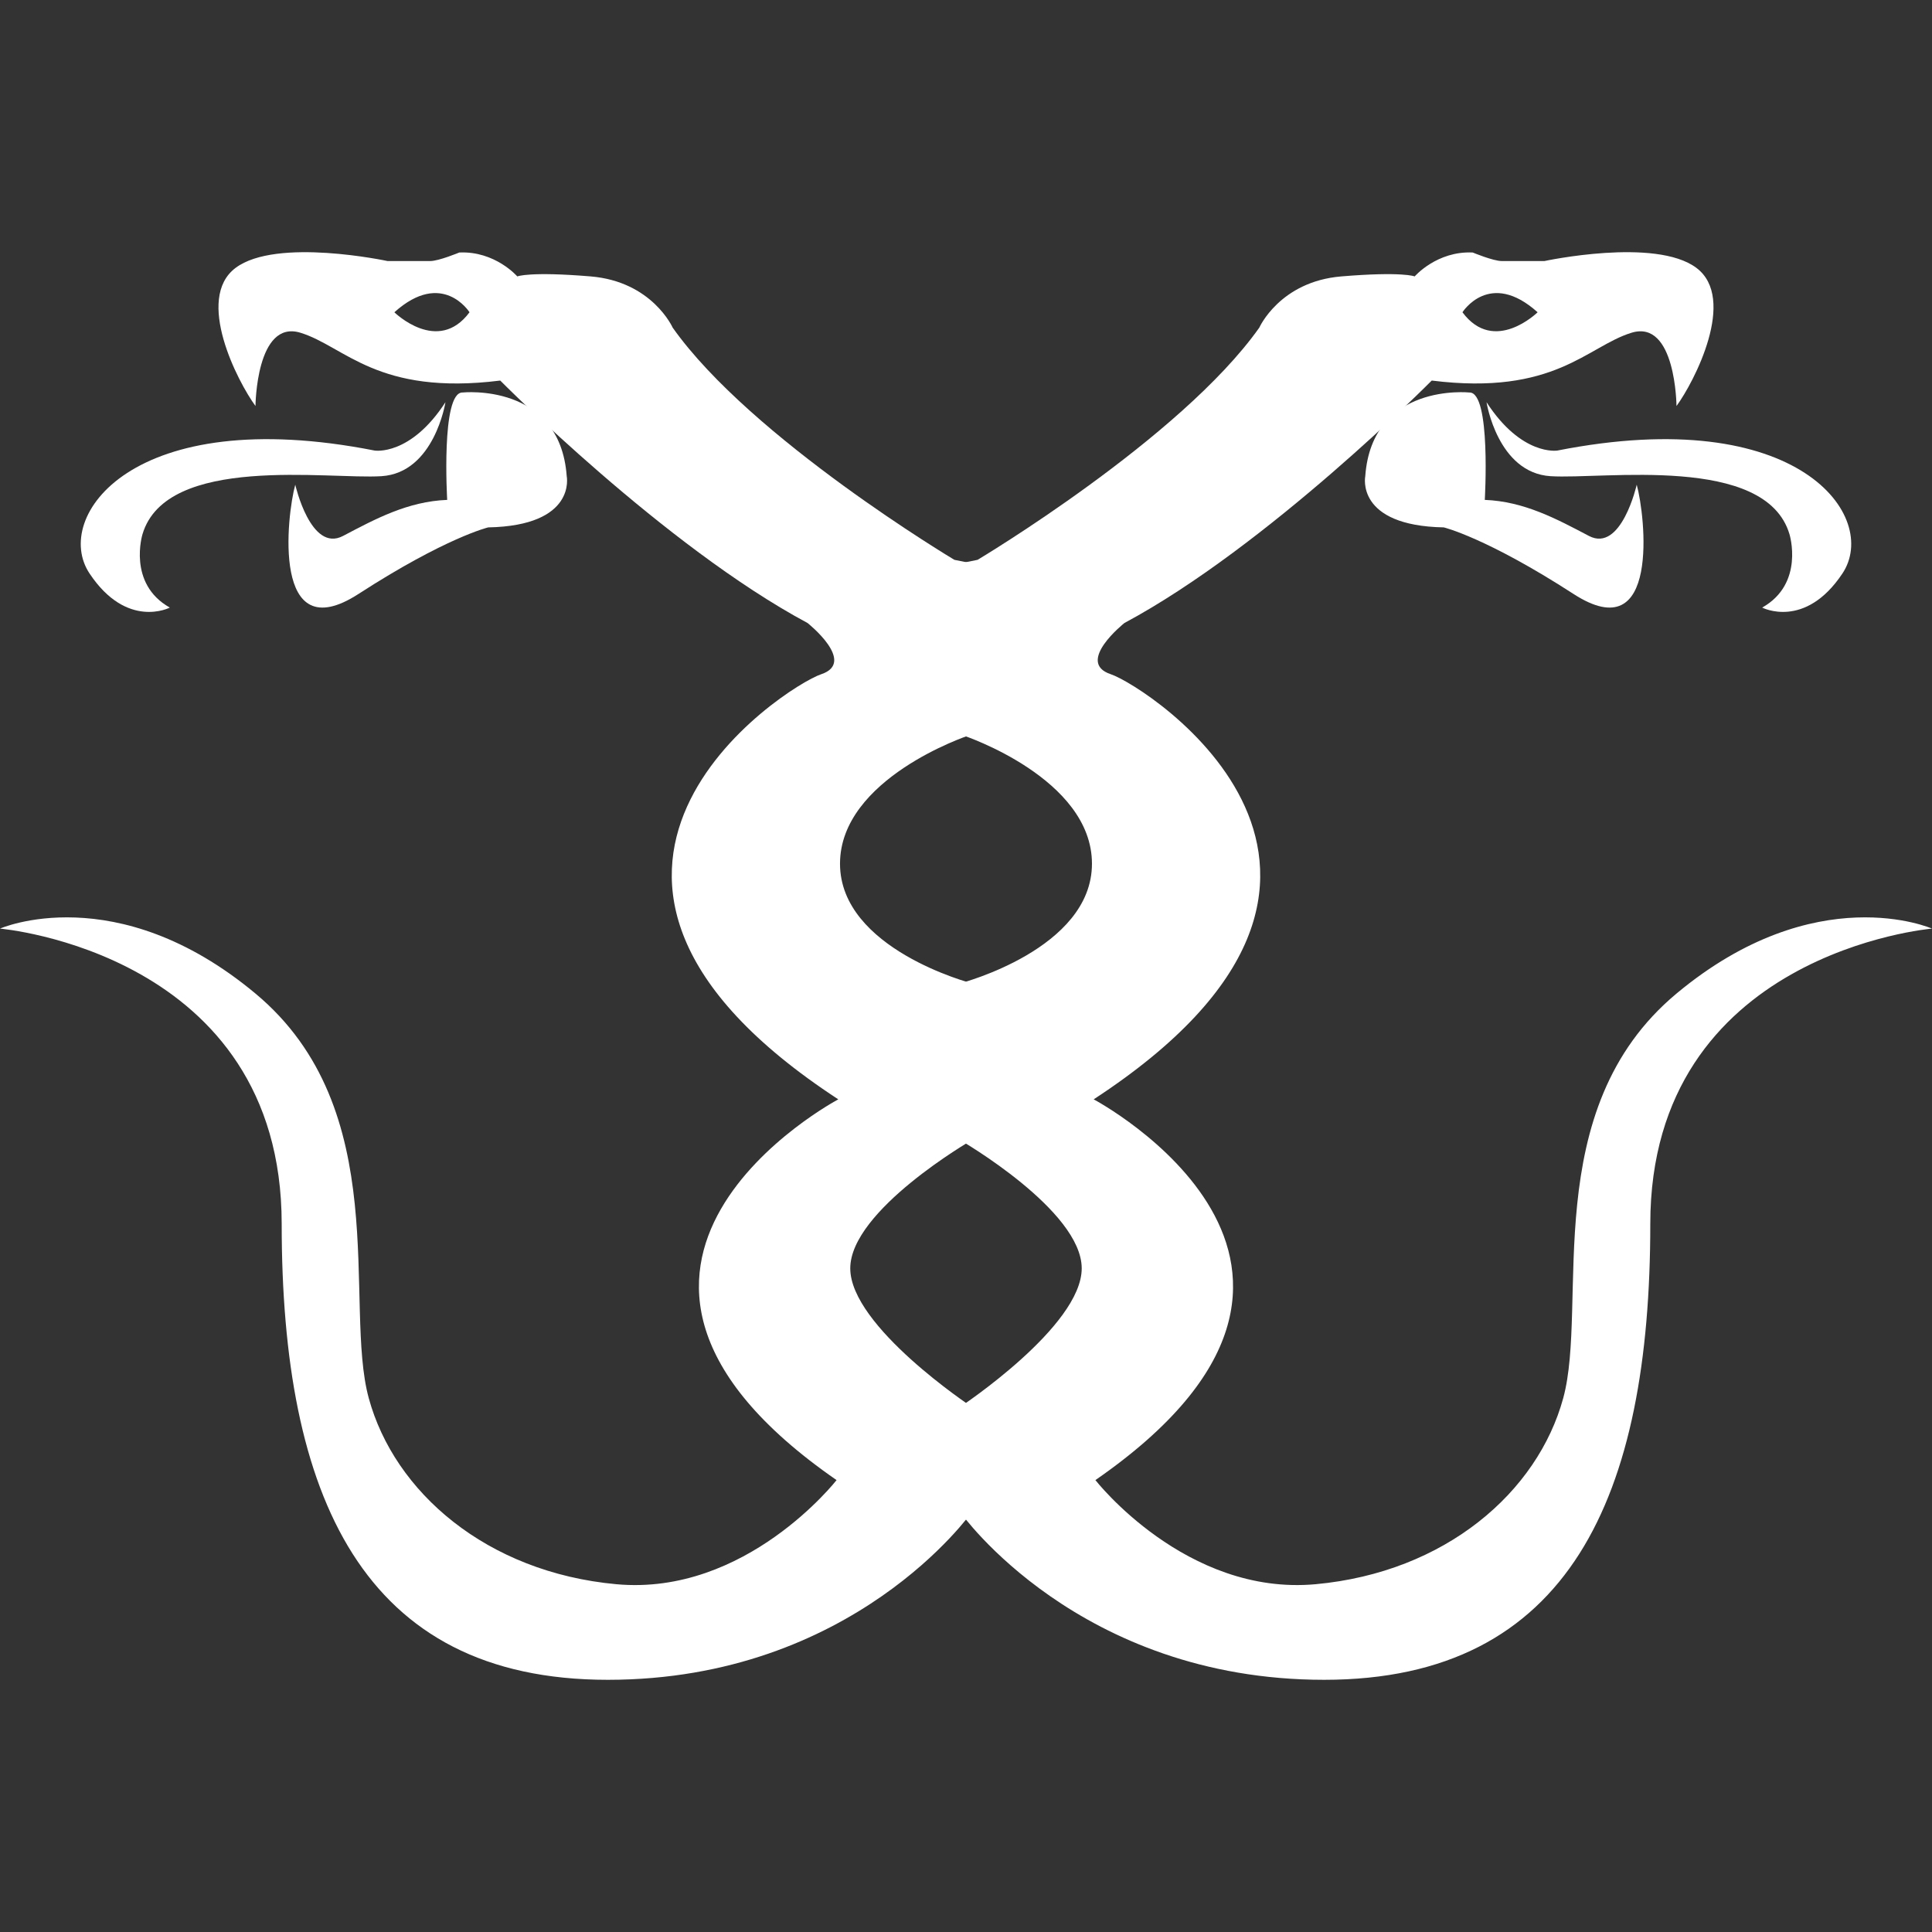 <?xml version="1.0" encoding="iso-8859-1"?>
<!-- Generator: Adobe Illustrator 19.1.0, SVG Export Plug-In . SVG Version: 6.00 Build 0)  -->
<!DOCTYPE svg PUBLIC "-//W3C//DTD SVG 1.1//EN" "http://www.w3.org/Graphics/SVG/1.1/DTD/svg11.dtd">
<svg version="1.1" id="Layer_2" xmlns="http://www.w3.org/2000/svg" xmlns:xlink="http://www.w3.org/1999/xlink" x="0px" y="0px"
	 viewBox="0 0 512 512" style="enable-background:new 0 0 512 512;" xml:space="preserve">
<rect x="0" y="0" width="512" height="512" fill="#333333" stroke="none"/>
<path style="fill:#FFFFFF;" d="M389.412,104.017c0,0-25.79-2.709-27.603,22.175c0,0-2.704,13.123,20.817,13.573
	c0,0,11.304,2.715,34.379,17.646c23.075,14.931,19.003-20.817,16.744-28.961c0,0-4.083,18.097-12.672,13.575
	c-8.59-4.523-17.179-9.147-27.593-9.55C393.484,132.474,395.18,103.869,389.412,104.017z"/>
<path style="fill:#FFFFFF;" d="M393.946,106.588c0,0,2.927,18.702,16.946,19.604c14.019,0.901,57.009-5.887,63.34,15.38
	c0,0,4.061,13.097-7.242,19.444c0,0,11.325,5.897,21.271-9.035c9.948-14.931-11.325-45.243-75.566-32.576
	C412.694,119.404,403.245,120.921,393.946,106.588z"/>
<path style="fill:#FFFFFF;" d="M444.291,263.301c-36.935,30.784-23.234,82.332-30.021,107.22
	c-6.786,24.889-31.219,46.151-65.61,49.311c-34.39,3.159-58.367-27.592-58.367-27.592c82.344-57.01-0.456-100.902-0.456-100.902
	c91.389-59.723,14.03-109.496,4.529-112.661c-9.502-3.165,3.615-13.574,3.615-13.574c38.007-20.36,81.442-64.252,81.442-64.252
	c32.576,4.073,41.177-9.05,52.937-12.667c11.76-3.615,11.93,19.412,11.93,19.412c4.688-6.379,16.129-28.462,5.271-36.606
	c-10.859-8.144-40.276-1.809-40.276-1.809s-9.046,0-11.304,0c-2.259,0-7.699-2.264-7.699-2.264
	c-9.501-0.45-15.377,6.337-15.377,6.337s-3.17-1.358-19.458,0c-16.288,1.358-21.718,13.573-21.718,13.573
	c-20.816,29.412-74.655,61.533-74.655,61.533l-4.528,0.907l0.901,45.699c0,0,33.934,11.309,33.934,33.928
	c0,22.62-34.835,31.671-34.835,31.671v41.632c0,0,32.121,18.548,32.121,33.934c0,15.387-32.121,36.65-32.121,36.65v28.048
	c0,0,31.219,44.338,96.373,44.338c65.153,0,86.426-48.865,86.426-120.806c0-71.939,74.655-78.27,74.655-78.27
	S481.225,232.516,444.291,263.301z M407.483,82.756c0,0-11.517,11.309-19.915,0C387.568,82.756,394.747,71.308,407.483,82.756z"/>
<path style="fill:#FFFFFF;" d="M122.583,104.017c0,0,25.79-2.709,27.603,22.175c0,0,2.705,13.123-20.816,13.573
	c0,0-11.304,2.715-34.379,17.646c-23.075,14.931-19.004-20.817-16.744-28.961c0,0,4.083,18.097,12.672,13.575
	c8.589-4.523,17.179-9.147,27.593-9.55C118.511,132.474,116.814,103.869,122.583,104.017z"/>
<path style="fill:#FFFFFF;" d="M118.049,106.588c0,0-2.927,18.702-16.946,19.604c-14.019,0.901-57.009-5.887-63.34,15.38
	c0,0-4.062,13.097,7.242,19.444c0,0-11.325,5.897-21.272-9.035c-9.947-14.931,11.325-45.243,75.566-32.576
	C99.3,119.404,108.749,120.921,118.049,106.588z"/>
<path style="fill:#FFFFFF;" d="M222.612,228.894c0-22.619,33.934-33.928,33.934-33.928l0.902-45.699l-4.528-0.907
	c0,0-53.838-32.121-74.655-61.533c0,0-5.43-12.215-21.718-13.573c-16.288-1.358-19.459,0-19.459,0s-5.875-6.786-15.377-6.337
	c0,0-5.44,2.264-7.698,2.264c-2.26,0-11.304,0-11.304,0s-29.416-6.335-40.276,1.809c-10.858,8.144,0.583,30.227,5.271,36.606
	c0,0,0.17-23.027,11.929-19.412c11.761,3.617,20.361,16.74,52.938,12.667c0,0,43.436,43.892,81.441,64.252
	c0,0,13.118,10.408,3.616,13.574c-9.501,3.165-86.86,52.938,4.528,112.661c0,0-82.799,43.892-0.456,100.902
	c0,0-23.976,30.751-58.367,27.592c-34.39-3.159-58.822-24.422-65.609-49.311c-6.787-24.888,6.914-76.437-30.021-107.22
	C30.769,232.516-0.005,246.09-0.005,246.09s74.655,6.331,74.655,78.27c0,71.941,21.272,120.806,86.426,120.806
	c65.154,0,96.373-44.338,96.373-44.338v-28.048c0,0-32.121-21.262-32.121-36.65c0-15.386,32.121-33.934,32.121-33.934v-41.632
	C257.448,260.565,222.612,251.514,222.612,228.894z M104.512,82.756c12.736-11.447,19.915,0,19.915,0
	C116.028,94.065,104.512,82.756,104.512,82.756z"/>
</svg>
